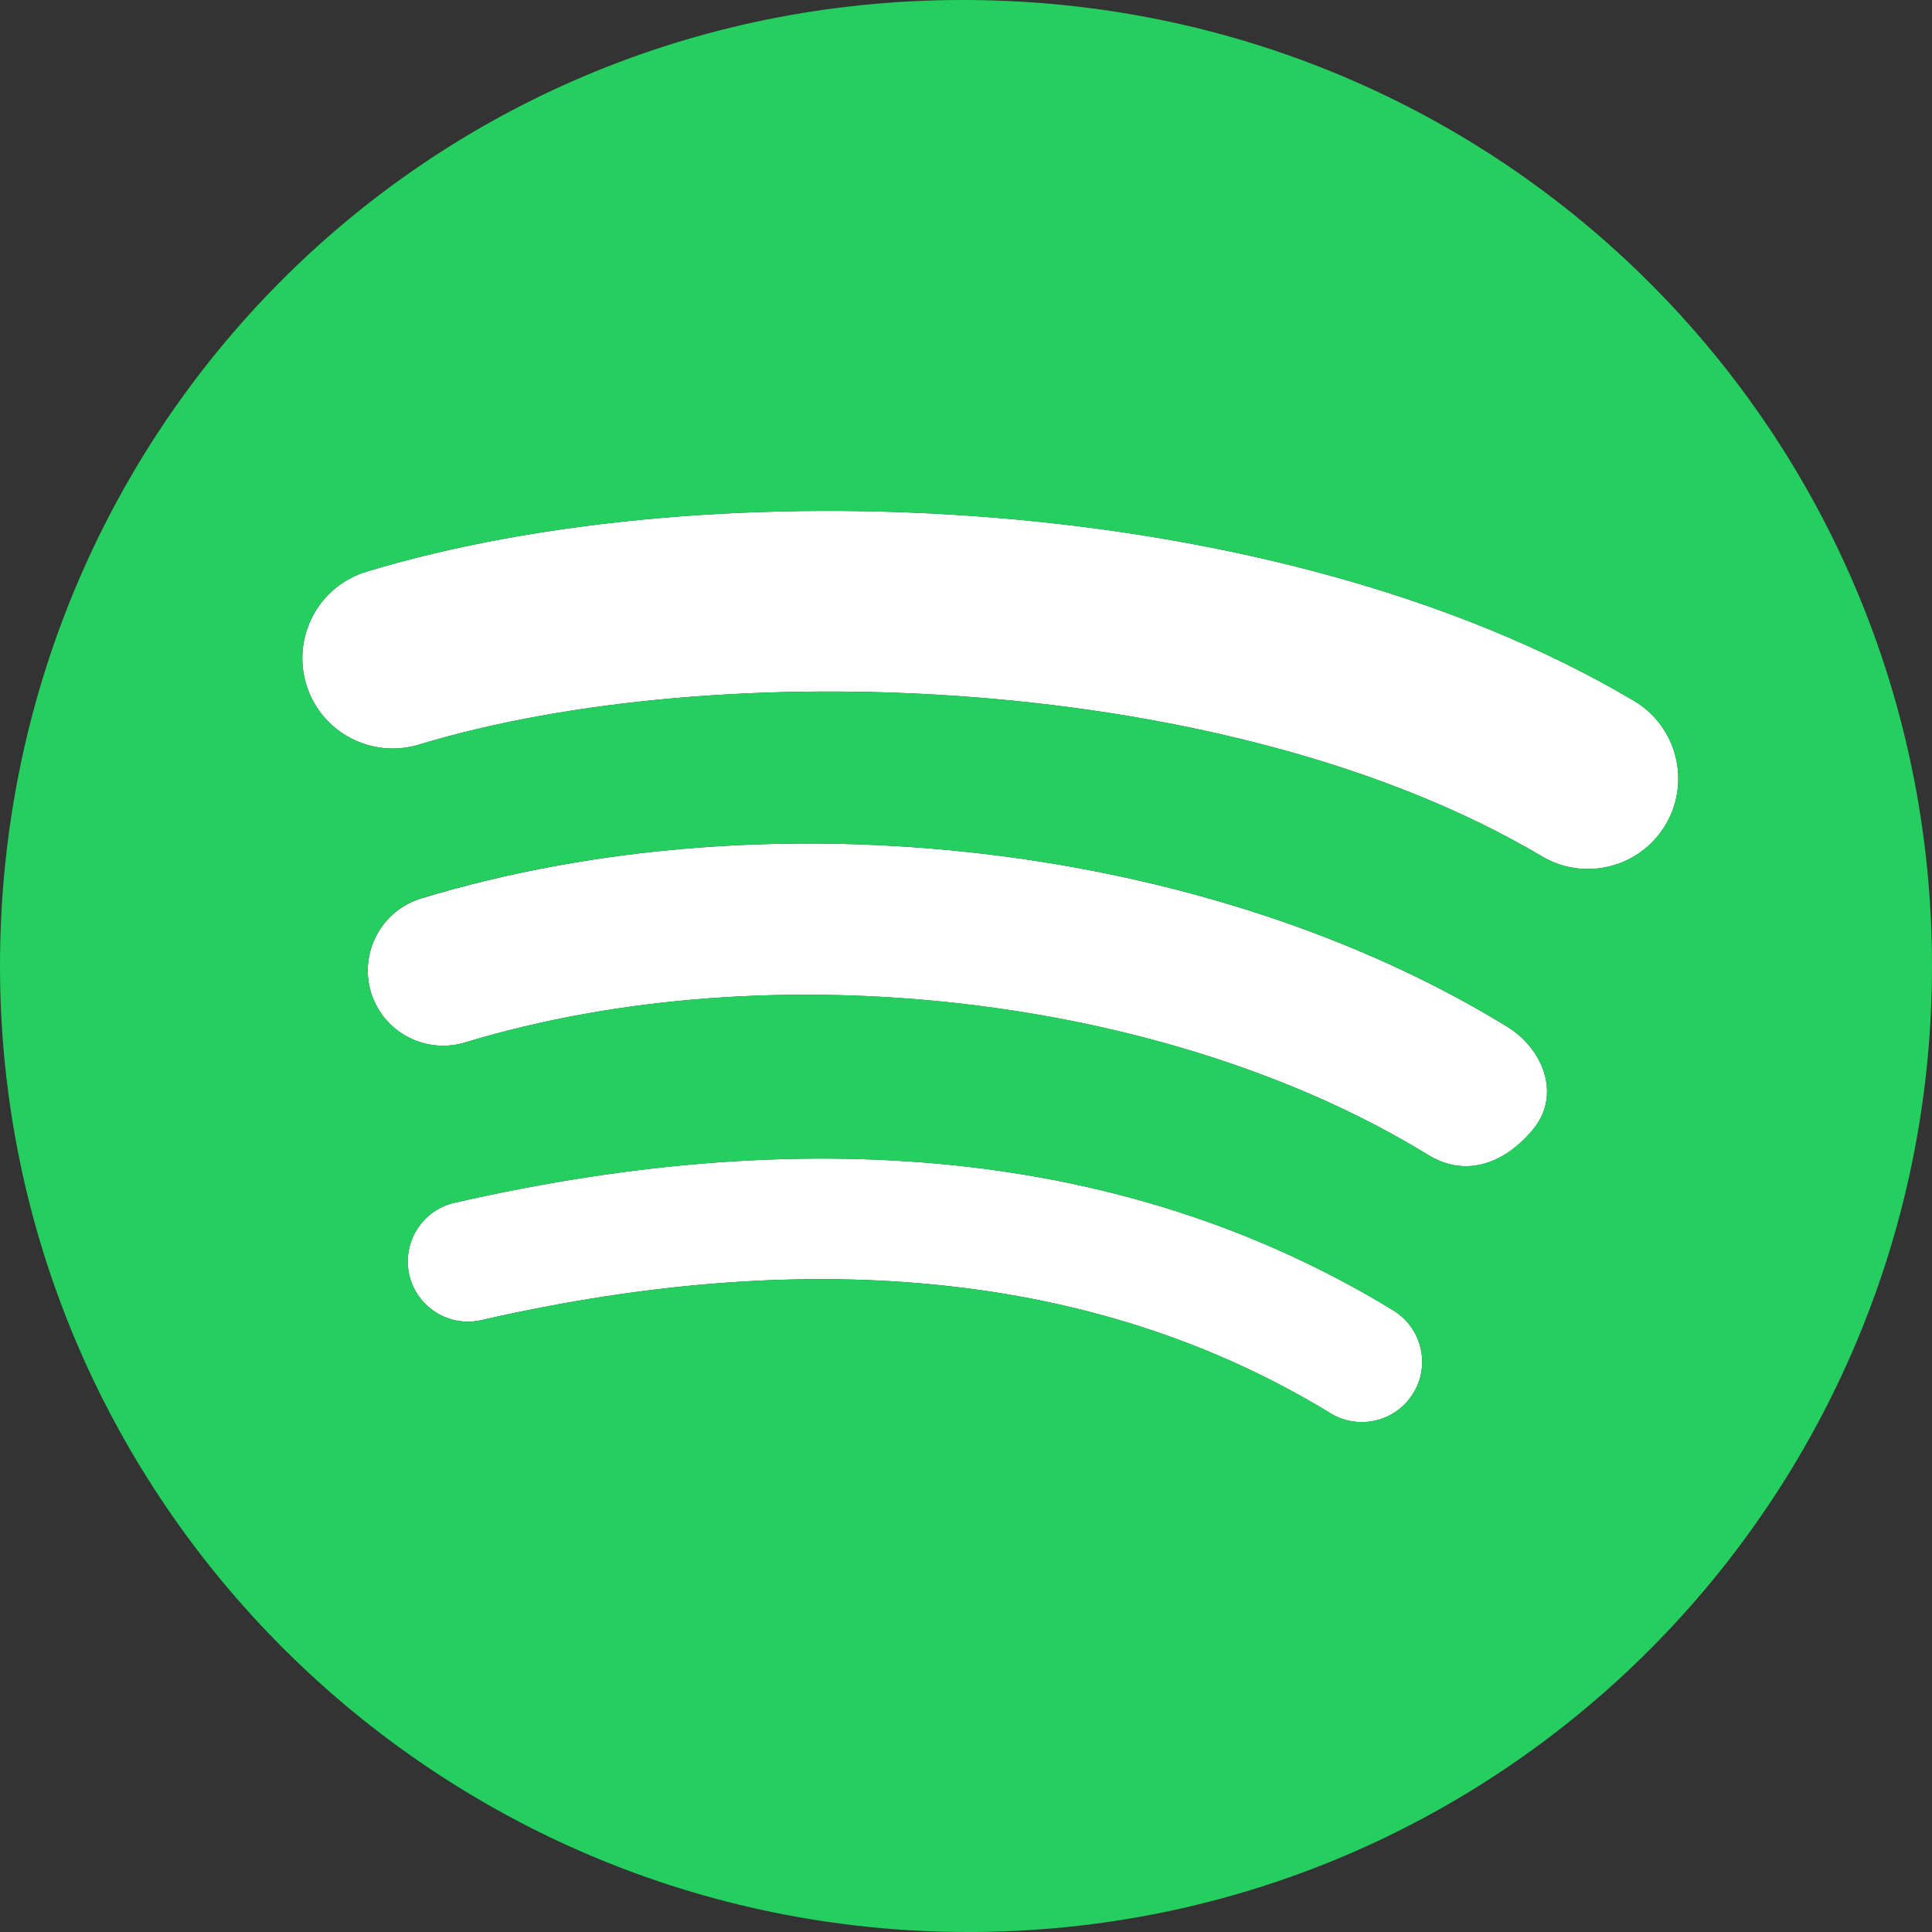 <svg width="120" height="120" viewBox="0 0 120 120" fill="none" xmlns="http://www.w3.org/2000/svg">
<rect x="0" y="0" width="120" height="120" fill="#333333" stroke="none"/>
<g clip-path="url(#clip0_283_17)">
<path d="M87.782 86.532C88.865 84.774 88.301 82.474 86.542 81.392C70.72 71.726 51.104 69.478 28.237 74.705C26.221 75.163 24.965 77.168 25.42 79.182C25.882 81.193 27.891 82.458 29.903 81.994C50.797 77.225 68.544 79.169 82.639 87.781C84.401 88.857 86.705 88.303 87.782 86.532Z" fill="white"/>
<path d="M103.455 51.223C105.034 48.562 104.156 45.115 101.494 43.533C79.219 30.316 43.964 29.07 22.763 35.508C19.796 36.407 18.126 39.543 19.02 42.509C19.918 45.474 23.058 47.146 26.021 46.249C44.499 40.645 76.412 41.702 95.765 53.186C98.424 54.768 101.878 53.891 103.455 51.223Z" fill="white"/>
<path d="M93.615 63.771C75.082 52.389 47.969 49.186 26.171 55.8C23.698 56.552 22.301 59.159 23.041 61.635C23.791 64.101 26.405 65.497 28.879 64.751C47.962 58.961 72.589 61.834 88.719 71.743C90.92 73.094 93.317 72.406 95.178 70.202C97.04 67.999 95.816 65.123 93.615 63.771Z" fill="white"/>
<path d="M59.805 2.8633e-07C26.293 -0.003 0 26.861 0 59.995C0 93.136 26.988 120 60.141 120C93.297 120 120 93.139 120 59.995C120 26.864 93.316 2.8633e-07 59.805 2.8633e-07ZM29.904 81.994C27.892 82.459 25.883 81.197 25.421 79.182C24.966 77.171 26.222 75.163 28.238 74.705C51.105 69.478 70.718 71.727 86.543 81.392C88.305 82.475 88.869 84.774 87.783 86.535L87.786 86.532C86.709 88.3 84.402 88.854 82.643 87.778C68.545 79.166 50.798 77.225 29.904 81.994ZM95.178 70.202C93.316 72.402 90.916 73.091 88.715 71.739C72.586 61.83 47.972 58.958 28.888 64.748C26.415 65.494 23.791 64.101 23.041 61.632C22.297 59.156 23.688 56.549 26.162 55.797C47.962 49.186 75.085 52.386 93.617 63.768C95.815 65.123 97.039 68.002 95.178 70.202ZM95.764 53.186C76.415 41.702 44.499 40.645 26.02 46.249C23.057 47.146 19.917 45.474 19.02 42.509C18.122 39.543 19.795 36.408 22.762 35.508C43.964 29.07 79.218 30.316 101.493 43.534C104.159 45.116 105.034 48.562 103.454 51.223C101.878 53.891 98.424 54.769 95.764 53.186Z" fill="#24CF5F"/>
</g>
<defs>
<clipPath id="clip0_283_17">
<rect width="120" height="120" fill="white"/>
</clipPath>
</defs>
</svg>
